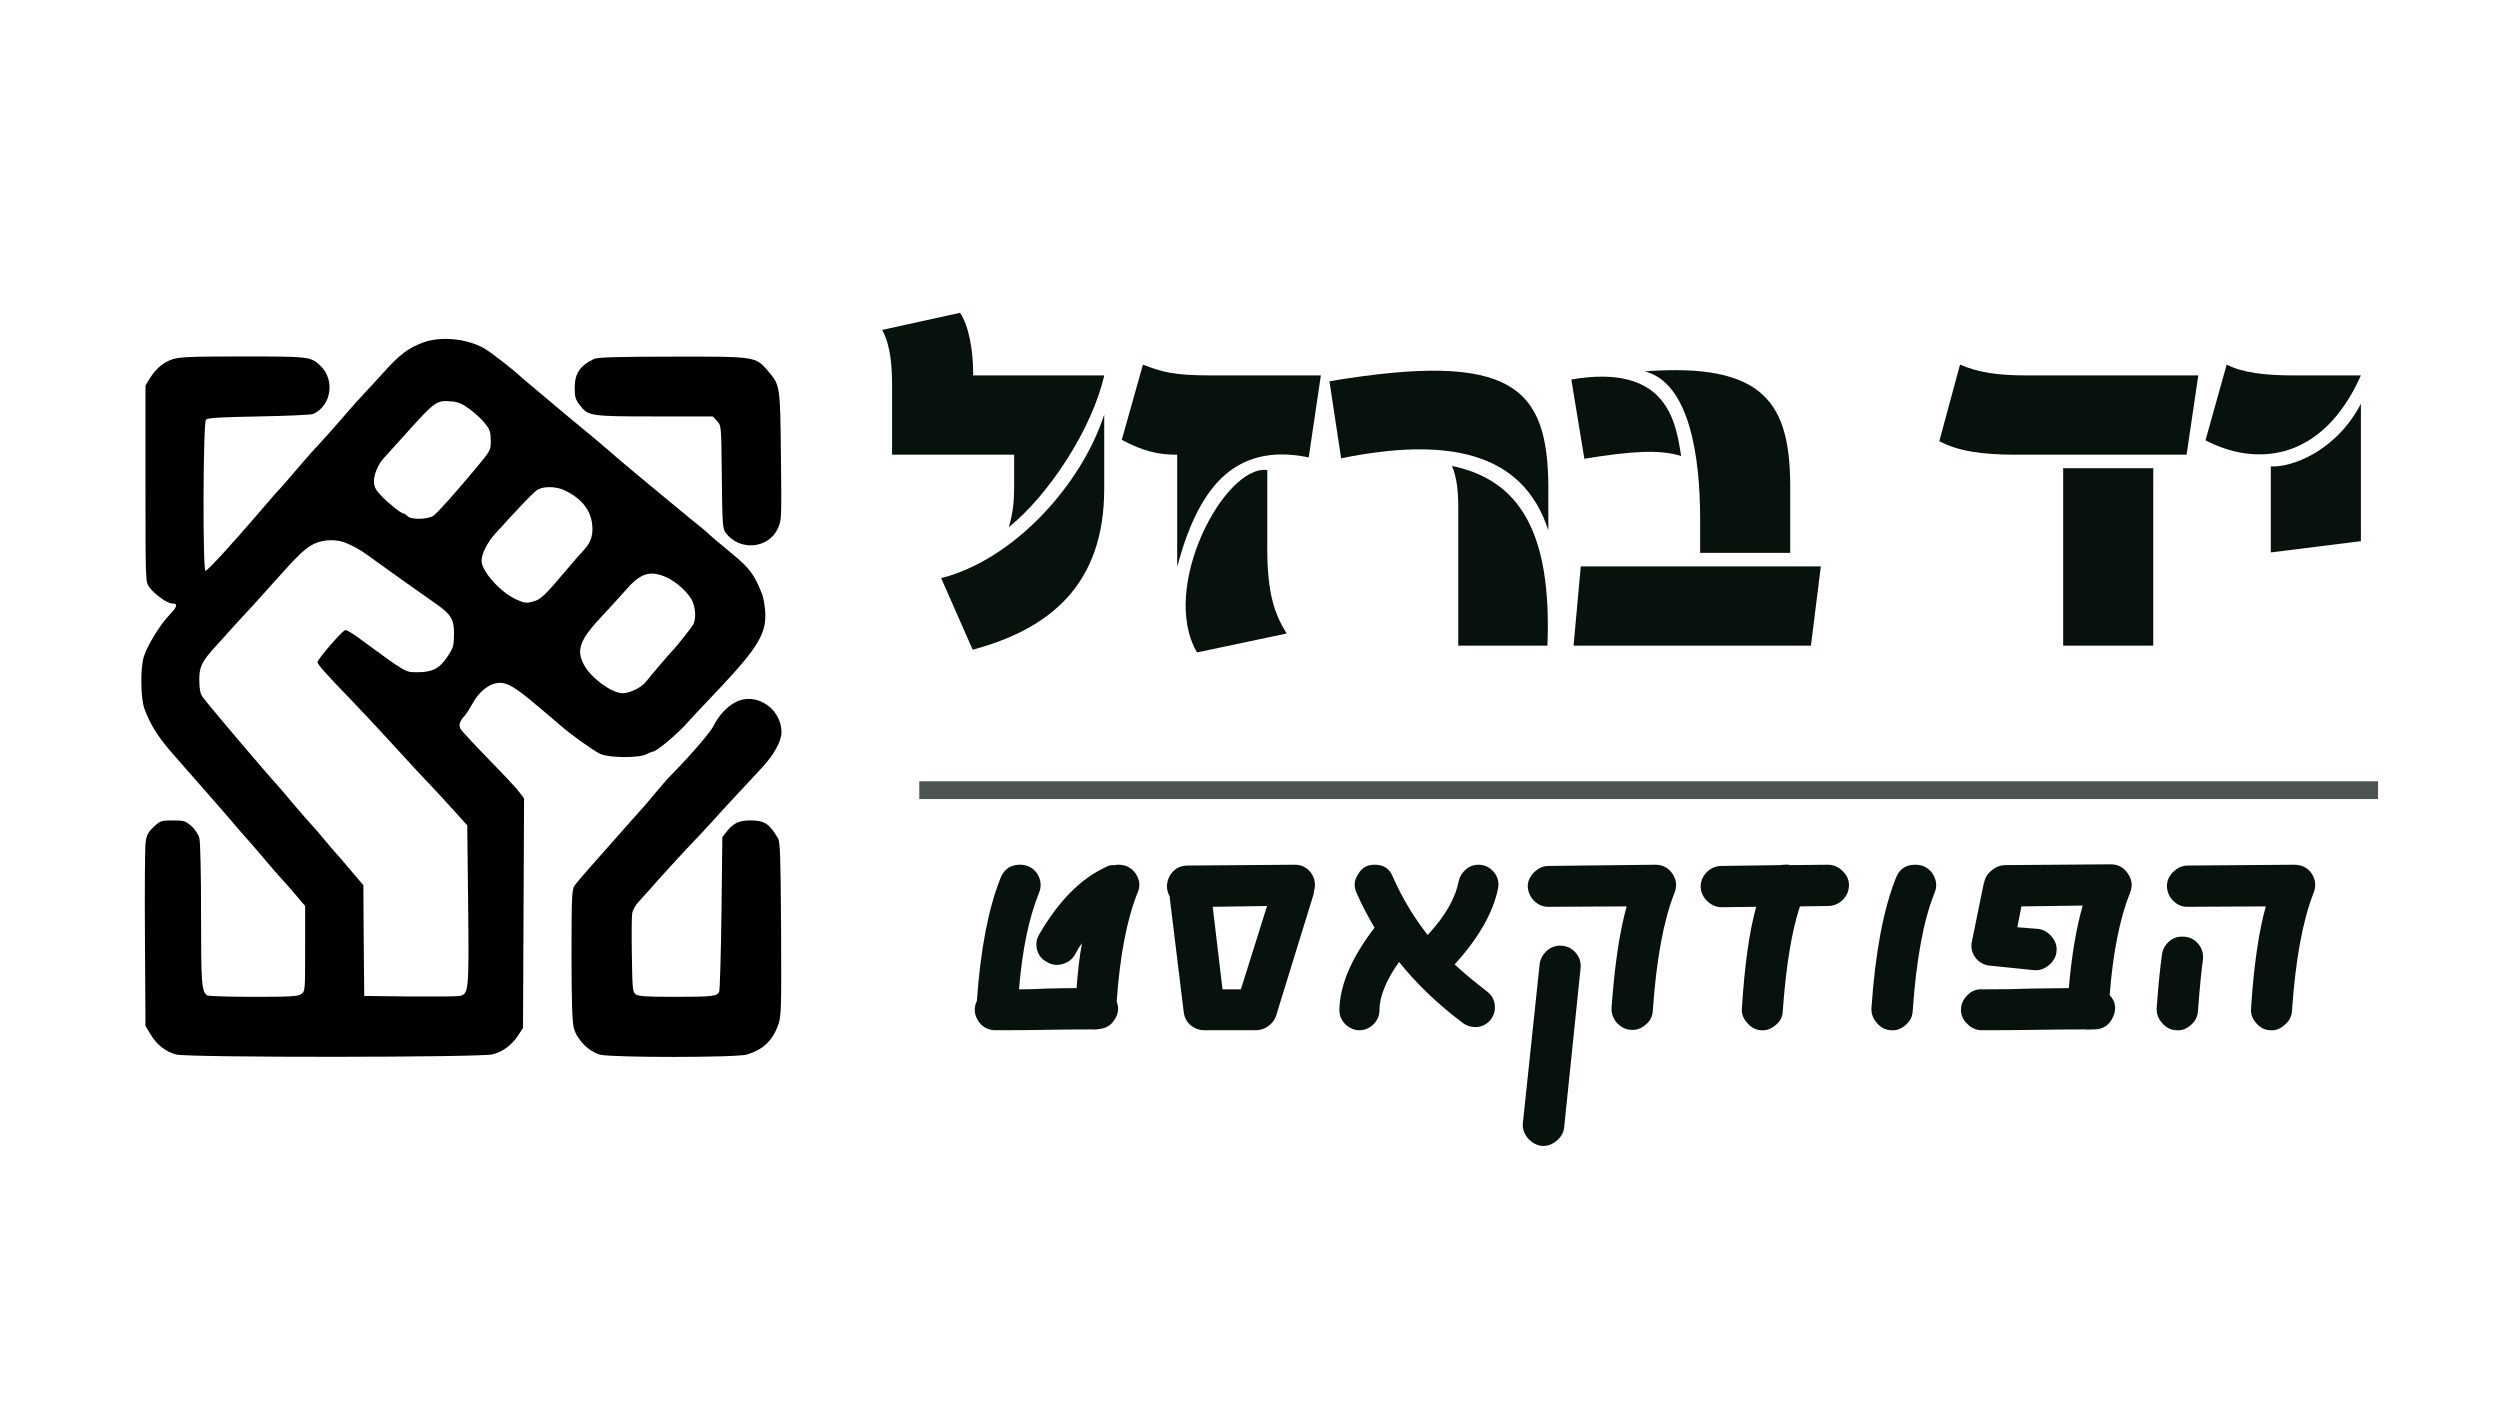 <svg xmlns="http://www.w3.org/2000/svg" xmlns:xlink="http://www.w3.org/1999/xlink" width="1599" zoomAndPan="magnify" viewBox="0 0 1199.25 675" height="900" preserveAspectRatio="xMidYMid meet" version="1.0"><defs><g/><clipPath id="94dd6d599a"><path d="M 440 374.773 L 1140.754 374.773 L 1140.754 383.758 L 440 383.758 Z M 440 374.773 " clip-rule="nonzero"/></clipPath></defs><g fill="#08120d" fill-opacity="1"><g transform="translate(423.601, 309.726)"><g><path d="M 4.32 -91.613 L 62.875 -91.613 L 62.875 -75.41 C 62.875 -69.141 62.227 -62.875 60.285 -56.828 C 79.512 -72.168 100.473 -104.363 106.09 -129.641 L 43.215 -129.641 L 43.215 -130.938 C 43.215 -141.309 41.27 -153.191 36.949 -159.676 L -0.434 -151.465 C 2.16 -146.926 4.32 -139.148 4.32 -125.969 Z M 106.09 -110.844 C 95.285 -77.352 62.875 -41.27 27.871 -32.41 L 42.996 1.945 C 79.945 -7.996 106.09 -29.168 106.09 -75.191 Z M 106.09 -110.844 "/></g></g></g><g fill="#08120d" fill-opacity="1"><g transform="translate(537.037, 309.726)"><g><path d="M 27.656 -37.812 C 37.379 -74.113 54.016 -97.879 90.75 -90.316 L 96.582 -129.641 L 43.863 -129.641 C 26.578 -129.641 20.527 -131.152 11.234 -134.828 L 1.082 -98.742 C 11.453 -93.125 19.016 -91.613 27.227 -91.613 L 27.656 -91.613 Z M 70.871 -84.266 C 50.344 -86.859 19.016 -27.871 37.164 3.242 L 80.16 -5.832 C 74.762 -14.691 70.871 -23.984 70.871 -46.672 Z M 70.871 -84.266 "/></g></g></g><g fill="#08120d" fill-opacity="1"><g transform="translate(635.781, 309.726)"><g><path d="M 7.562 -89.887 C 57.691 -100.039 94.637 -93.559 106.953 -55.312 L 106.953 -75.41 C 106.953 -124.238 89.668 -141.527 1.945 -126.832 Z M 106.523 0 C 108.684 -54.449 93.125 -79.512 60.715 -86.211 C 63.094 -80.809 63.742 -73.895 63.742 -66.332 L 63.742 0 Z M 106.523 0 "/></g></g></g><g fill="#08120d" fill-opacity="1"><g transform="translate(750.298, 309.726)"><g><path d="M 38.676 -131.586 C 60.066 -126.184 65.254 -90.965 65.254 -60.93 L 65.254 -44.512 L 108.469 -44.512 L 108.469 -76.055 C 108.469 -116.027 96.367 -135.906 38.676 -131.586 Z M 56.18 -90.965 C 53.586 -106.305 50.344 -135.691 3.457 -127.695 L 9.723 -89.668 C 32.195 -93.344 46.023 -94.207 56.18 -90.965 Z M 4.539 0 L 118.406 0 L 123.16 -38.027 L 7.996 -38.027 Z M 4.539 0 "/></g></g></g><g fill="#08120d" fill-opacity="1"><g transform="translate(874.97, 309.726)"><g/></g><g transform="translate(928.987, 309.726)"><g><path d="M 37.598 -91.613 L 119.918 -91.613 L 125.535 -129.641 L 43.215 -129.641 C 29.387 -129.641 20.309 -130.938 11.234 -134.828 L 1.297 -98.094 C 10.156 -93.344 21.824 -91.613 37.598 -91.613 Z M 103.93 -85.133 L 60.715 -85.133 L 60.715 0 L 103.93 0 Z M 103.93 -85.133 "/></g></g></g><g fill="#08120d" fill-opacity="1"><g transform="translate(1056.684, 309.726)"><g><path d="M 1.297 -98.527 C 24.633 -86.211 57.043 -87.508 75.84 -129.641 L 43.43 -129.641 C 29.816 -129.641 19.016 -130.938 11.453 -134.828 Z M 75.84 -116.027 C 63.742 -92.91 42.133 -85.348 32.625 -85.996 L 32.625 -44.727 L 75.84 -50.129 Z M 75.84 -116.027 "/></g></g></g><g clip-path="url(#94dd6d599a)"><path fill="#4e544f" d="M 1259.195 383.328 L 440.973 383.328 L 440.973 374.746 L 1259.195 374.746 L 1259.195 383.328 " fill-opacity="1" fill-rule="nonzero"/></g><g fill="#08120d" fill-opacity="1"><g transform="translate(418.823, 510.467)"><g/></g></g><g fill="#08120d" fill-opacity="1"><g transform="translate(459.215, 510.467)"><g><path d="M 29.594 -95.656 C 25.414 -95.531 22.477 -93.441 20.781 -89.391 C 14.895 -74.617 11.102 -54.953 9.406 -30.391 C 7.844 -27.117 8.039 -23.914 10 -20.781 C 11.957 -17.77 14.766 -16.266 18.422 -16.266 C 28.617 -16.266 36.922 -16.332 43.328 -16.469 C 49.859 -16.594 57.047 -16.656 64.891 -16.656 C 65.93 -16.531 66.973 -16.598 68.016 -16.859 C 71.285 -17.117 73.77 -18.625 75.469 -21.375 C 77.301 -24.113 77.629 -26.988 76.453 -30 C 78.016 -52.082 81.348 -69.461 86.453 -82.141 C 87.891 -85.398 87.562 -88.535 85.469 -91.547 C 83.375 -94.422 80.5 -95.789 76.844 -95.656 C 76.445 -95.656 76.055 -95.594 75.672 -95.469 L 75.469 -95.469 C 73.906 -95.594 72.469 -95.266 71.156 -94.484 C 59.27 -88.992 48.75 -78.41 39.594 -62.734 C 38.031 -60.379 37.57 -57.828 38.219 -55.078 C 38.875 -52.336 40.445 -50.316 42.938 -49.016 C 45.281 -47.566 47.828 -47.238 50.578 -48.031 C 53.316 -48.812 55.344 -50.441 56.656 -52.922 C 57.695 -54.891 58.742 -56.594 59.797 -58.031 C 58.617 -51.488 57.766 -44.301 57.234 -36.469 C 53.055 -36.469 48.422 -36.398 43.328 -36.266 C 38.223 -36.004 33.645 -35.875 29.594 -35.875 C 31.164 -54.82 34.367 -70.242 39.203 -82.141 C 40.516 -85.398 40.188 -88.535 38.219 -91.547 C 36.133 -94.422 33.258 -95.789 29.594 -95.656 Z M 29.594 -95.656 "/></g></g></g><g fill="#08120d" fill-opacity="1"><g transform="translate(551.349, 510.467)"><g><path d="M 18.422 -95.266 C 14.629 -95.266 11.754 -93.633 9.797 -90.375 C 7.973 -86.977 7.973 -83.645 9.797 -80.375 C 9.797 -80.113 9.797 -79.852 9.797 -79.594 L 16.469 -25.094 C 16.727 -22.613 17.773 -20.52 19.609 -18.812 C 21.691 -17.113 23.91 -16.266 26.266 -16.266 L 51.172 -16.266 C 53.254 -16.266 55.211 -16.922 57.047 -18.234 C 58.879 -19.535 60.117 -21.164 60.766 -23.125 L 78.609 -80.969 C 78.867 -81.613 79 -82.332 79 -83.125 C 79.914 -86.258 79.395 -89.195 77.438 -91.938 C 75.344 -94.551 72.66 -95.789 69.391 -95.656 Z M 43.906 -35.875 L 35.094 -35.875 L 30.391 -75.469 L 56.453 -75.859 Z M 43.906 -35.875 "/></g></g></g><g fill="#08120d" fill-opacity="1"><g transform="translate(635.446, 510.467)"><g><path d="M 73.703 -95.656 C 71.484 -95.656 69.523 -94.938 67.828 -93.5 C 65.992 -91.938 64.816 -90.047 64.297 -87.828 C 62.734 -79.586 57.77 -70.961 49.406 -61.953 C 42.738 -70.441 37.18 -79.719 32.734 -89.781 C 31.172 -93.832 28.164 -95.789 23.719 -95.656 C 20.32 -95.656 17.773 -94.156 16.078 -91.156 C 14.117 -88.281 13.859 -85.273 15.297 -82.141 C 17.773 -76.516 20.648 -70.957 23.922 -65.469 C 12.805 -50.969 7.188 -37.77 7.062 -25.875 C 7.062 -23.395 7.973 -21.176 9.797 -19.219 C 11.891 -17.25 14.176 -16.266 16.656 -16.266 C 19.145 -16.266 21.367 -17.18 23.328 -19.016 C 25.285 -20.973 26.266 -23.195 26.266 -25.688 C 26.266 -32.344 29.398 -40.117 35.672 -49.016 C 44.172 -38.422 54.43 -28.617 66.453 -19.609 C 68.547 -18.172 70.898 -17.582 73.516 -17.844 C 76.129 -18.227 78.219 -19.469 79.781 -21.562 C 81.352 -23.656 81.941 -26.07 81.547 -28.812 C 81.16 -31.301 79.922 -33.328 77.828 -34.891 C 72.203 -39.203 67.039 -43.516 62.344 -47.828 C 73.844 -60.504 80.77 -72.594 83.125 -84.094 C 83.77 -87.102 83.113 -89.785 81.156 -92.141 C 79.195 -94.484 76.711 -95.656 73.703 -95.656 Z M 73.703 -95.656 "/></g></g></g><g fill="#08120d" fill-opacity="1"><g transform="translate(723.071, 510.467)"><g><path d="M 19.797 -95.078 C 17.316 -95.078 15.031 -94.098 12.938 -92.141 C 10.844 -90.047 9.797 -87.758 9.797 -85.281 C 9.93 -82.531 10.977 -80.176 12.938 -78.219 C 15.031 -76.258 17.445 -75.344 20.188 -75.469 L 57.234 -75.672 C 53.836 -63.516 51.422 -47.242 49.984 -26.859 C 49.859 -24.367 50.707 -22.016 52.531 -19.797 C 54.5 -17.703 56.723 -16.594 59.203 -16.469 C 61.816 -16.207 64.234 -17.055 66.453 -19.016 C 68.547 -20.711 69.656 -22.938 69.781 -25.688 C 71.477 -50.125 74.941 -68.941 80.172 -82.141 C 81.484 -85.398 81.16 -88.469 79.203 -91.344 C 77.234 -94.219 74.488 -95.656 70.969 -95.656 Z M 25.281 -56.844 C 22.801 -56.844 20.582 -55.93 18.625 -54.109 C 16.789 -52.273 15.742 -50.18 15.484 -47.828 L 7.453 28.234 C 7.191 30.848 7.973 33.266 9.797 35.484 C 11.629 37.578 13.785 38.816 16.266 39.203 C 18.879 39.461 21.301 38.68 23.531 36.859 C 25.75 35.023 26.988 32.867 27.25 30.391 L 35.094 -45.672 C 35.477 -48.68 34.691 -51.297 32.734 -53.516 C 30.773 -55.734 28.289 -56.844 25.281 -56.844 Z M 25.281 -56.844 "/></g></g></g><g fill="#08120d" fill-opacity="1"><g transform="translate(808.735, 510.467)"><g><path d="M 47.438 -95.656 C 46.656 -95.656 45.875 -95.594 45.094 -95.469 L 17.062 -95.078 C 14.445 -95.078 12.094 -94.098 10 -92.141 C 8.039 -90.047 7.062 -87.691 7.062 -85.078 C 7.188 -82.461 8.227 -80.176 10.188 -78.219 C 12.281 -76.258 14.57 -75.281 17.062 -75.281 L 33.719 -75.469 C 30.445 -63.844 28.16 -47.641 26.859 -26.859 C 26.598 -24.242 27.445 -21.891 29.406 -19.797 C 31.238 -17.578 33.457 -16.398 36.062 -16.266 C 38.551 -16.004 40.906 -16.852 43.125 -18.812 C 45.344 -20.645 46.453 -22.867 46.453 -25.484 C 48.023 -47.18 50.77 -63.91 54.688 -75.672 L 68.219 -75.859 C 70.832 -75.859 73.188 -76.836 75.281 -78.797 C 77.238 -80.891 78.219 -83.242 78.219 -85.859 C 78.219 -88.473 77.172 -90.758 75.078 -92.719 C 73.117 -94.676 70.766 -95.656 68.016 -95.656 L 49.984 -95.469 C 49.203 -95.727 48.352 -95.789 47.438 -95.656 Z M 47.438 -95.656 "/></g></g></g><g fill="#08120d" fill-opacity="1"><g transform="translate(890.479, 510.467)"><g><path d="M 27.844 -95.656 C 23.531 -95.531 20.586 -93.441 19.016 -89.391 C 13.004 -74.359 9.082 -53.516 7.25 -26.859 C 7.125 -24.242 7.973 -21.891 9.797 -19.797 C 11.629 -17.578 13.914 -16.398 16.656 -16.266 C 19.145 -16.004 21.5 -16.852 23.719 -18.812 C 25.812 -20.645 26.922 -22.867 27.047 -25.484 C 28.742 -50.055 32.207 -68.875 37.438 -81.938 C 38.875 -85.207 38.551 -88.41 36.469 -91.547 C 34.375 -94.422 31.5 -95.789 27.844 -95.656 Z M 27.844 -95.656 "/></g></g></g><g fill="#08120d" fill-opacity="1"><g transform="translate(933.606, 510.467)"><g><path d="M 27.844 -95.469 C 25.613 -95.332 23.586 -94.484 21.766 -92.922 C 19.797 -91.348 18.617 -89.453 18.234 -87.234 L 18.234 -87.031 C 18.234 -87.031 18.164 -86.969 18.031 -86.844 L 12.344 -59 C 11.695 -56.125 12.223 -53.516 13.922 -51.172 C 15.742 -48.816 18.094 -47.508 20.969 -47.25 L 41.953 -45.094 C 44.566 -44.82 46.984 -45.602 49.203 -47.438 C 51.422 -49.27 52.66 -51.492 52.922 -54.109 C 53.191 -56.723 52.41 -59.07 50.578 -61.156 C 48.742 -63.383 46.52 -64.629 43.906 -64.891 L 34.109 -65.672 L 36.062 -75.672 L 65.469 -76.062 C 62.332 -65.082 60.113 -51.883 58.812 -36.469 C 56.062 -36.469 50.242 -36.398 41.359 -36.266 C 34.691 -36.004 26.594 -35.875 17.062 -35.875 C 14.445 -36 12.156 -35.082 10.188 -33.125 C 8.102 -31.039 7.062 -28.691 7.062 -26.078 C 7.062 -23.461 8.102 -21.176 10.188 -19.219 C 12.156 -17.25 14.445 -16.266 17.062 -16.266 C 27.25 -16.266 36.195 -16.332 43.906 -16.469 C 52.27 -16.594 59.723 -16.656 66.266 -16.656 C 67.43 -16.531 68.672 -16.531 69.984 -16.656 L 70.969 -16.656 C 75.145 -16.656 78.148 -18.617 79.984 -22.547 C 81.805 -26.461 81.281 -29.988 78.406 -33.125 C 79.977 -53.508 83.25 -69.91 88.219 -82.328 C 89.52 -85.598 89.125 -88.672 87.031 -91.547 C 85.07 -94.422 82.328 -95.859 78.797 -95.859 Z M 27.844 -95.469 "/></g></g></g><g fill="#08120d" fill-opacity="1"><g transform="translate(1027.308, 510.467)"><g><path d="M 22.156 -95.266 C 19.539 -95.266 17.188 -94.223 15.094 -92.141 C 13.133 -90.172 12.156 -87.883 12.156 -85.281 C 12.281 -82.531 13.328 -80.176 15.297 -78.219 C 17.379 -76.258 19.727 -75.344 22.344 -75.469 L 59.594 -75.672 C 56.195 -63.516 53.844 -47.242 52.531 -26.859 C 52.27 -24.242 53.055 -21.891 54.891 -19.797 C 56.723 -17.578 58.941 -16.398 61.547 -16.266 C 64.16 -16.004 66.516 -16.852 68.609 -18.812 C 70.828 -20.645 72.004 -22.867 72.141 -25.484 C 73.836 -50.055 77.301 -68.941 82.531 -82.141 C 83.832 -85.398 83.504 -88.535 81.547 -91.547 C 79.586 -94.285 76.781 -95.656 73.125 -95.656 Z M 19.797 -61.156 C 17.316 -61.289 15.098 -60.508 13.141 -58.812 C 11.172 -56.977 10.055 -54.883 9.797 -52.531 C 8.879 -46.258 8.031 -37.703 7.25 -26.859 C 7.125 -24.242 7.973 -21.891 9.797 -19.797 C 11.629 -17.578 13.914 -16.398 16.656 -16.266 C 19.145 -16.004 21.5 -16.852 23.719 -18.812 C 25.812 -20.645 26.922 -22.867 27.047 -25.484 C 27.836 -35.941 28.625 -44.047 29.406 -49.797 C 29.801 -52.797 29.082 -55.41 27.25 -57.641 C 25.289 -59.984 22.805 -61.156 19.797 -61.156 Z M 19.797 -61.156 "/></g></g></g><path fill="#000000" d="M 203.414 164.137 C 195.797 166.93 191.82 169.891 183.273 179.453 C 180.562 182.5 176.5 186.816 174.301 189.188 C 172.102 191.473 167.531 196.633 164.148 200.609 C 160.762 204.59 156.191 209.664 153.992 212.035 C 151.793 214.32 147.305 219.312 144.176 223.035 C 140.961 226.762 137.406 230.906 136.219 232.262 C 135.035 233.613 133.512 235.309 132.75 236.07 C 132.074 236.832 127.926 241.57 123.527 246.73 C 111.172 261.117 99.578 273.812 98.562 273.812 C 97.207 273.812 97.379 202.727 98.816 201.289 C 99.664 200.441 105.84 200.102 124.203 199.766 C 137.574 199.512 149.254 199.004 150.184 198.582 C 159.152 194.602 160.848 181.91 153.398 175.141 C 148.914 171.078 148.152 170.992 116.418 170.992 C 91.707 170.992 85.953 171.246 82.738 172.348 C 78.254 173.871 74.781 176.832 71.82 181.57 L 69.789 184.957 L 69.789 232.09 C 69.789 278.551 69.789 279.227 71.566 281.598 C 74.191 285.152 80.199 289.469 82.57 289.469 C 85.445 289.469 85.105 291.074 81.301 294.969 C 76.812 299.621 70.891 309.27 69.027 314.855 C 67.25 320.355 67.422 335.332 69.367 340.242 C 72.246 347.773 75.629 353.188 81.977 360.551 C 88.152 367.574 92.641 372.82 98.223 379.086 C 101.695 382.977 107.277 389.492 110.75 393.469 C 114.133 397.449 118.109 402.102 119.633 403.711 C 121.074 405.316 124.375 409.125 126.91 412.172 C 129.449 415.219 132.922 419.195 134.613 421.059 C 136.391 422.922 139.691 426.727 142.059 429.52 L 146.375 434.598 L 146.375 455.078 C 146.375 475.301 146.375 475.555 144.516 476.824 C 142.906 478.012 139.266 478.18 121.41 478.18 C 109.816 478.18 99.832 477.84 99.41 477.504 C 96.699 475.641 96.445 472.004 96.445 438.574 C 96.445 418.352 96.109 403.711 95.602 401.848 C 95.094 400.156 93.402 397.617 91.707 396.18 C 89 393.809 88.238 393.555 82.906 393.555 C 77.32 393.555 76.898 393.723 73.684 396.688 C 70.891 399.395 70.297 400.578 69.789 404.555 C 69.535 407.094 69.367 427.828 69.535 450.676 L 69.789 492.145 L 72.246 496.203 C 75.207 501.199 79.438 504.5 84.516 505.852 C 90.27 507.375 230.578 507.289 236.332 505.766 C 241.238 504.5 245.473 501.367 248.602 496.629 L 250.887 493.074 L 251.141 438.066 L 251.395 382.977 L 249.277 380.184 C 248.18 378.578 241.492 371.469 234.469 364.273 C 227.531 357.168 221.352 350.48 220.844 349.551 C 219.914 347.773 220.59 345.742 222.875 343.371 C 223.555 342.695 225.246 340.074 226.602 337.617 C 229.898 331.441 235.062 327.547 239.887 327.547 C 243.523 327.547 247.586 330.004 256.387 337.449 C 257.57 338.379 260.449 340.836 262.734 342.781 C 265.105 344.727 267.895 347.18 269.082 348.195 C 273.988 352.512 284.992 360.297 287.953 361.652 C 292.184 363.598 306.484 363.684 310.039 361.82 C 311.309 361.145 312.832 360.551 313.254 360.551 C 314.695 360.551 323.578 353.273 328.32 348.195 C 330.773 345.402 338.219 337.535 344.82 330.594 C 364.113 310.117 368.008 303.43 366.992 292.43 C 366.738 289.551 366.062 286.082 365.469 284.727 C 361.746 275.418 359.543 272.457 350.742 265.266 C 344.82 260.355 341.266 257.395 339.402 255.617 C 338.645 254.855 336.188 252.824 333.82 250.961 C 331.535 249.102 329.164 247.238 328.656 246.73 C 328.148 246.309 325.102 243.77 321.973 241.23 C 313.086 233.953 294.215 218.215 292.777 216.773 C 292.098 216.098 282.621 208.145 271.621 199.086 C 260.703 189.949 251.141 181.91 250.379 181.23 C 246.91 177.848 235.23 168.707 232.102 167.016 C 223.977 162.445 211.621 161.262 203.414 164.137 Z M 225.332 196.297 C 227.867 198.156 231.168 201.203 232.609 203.066 C 234.977 205.941 235.402 207.297 235.402 211.105 C 235.484 215.93 235.402 216.012 228.629 224.223 C 218.051 236.914 209.758 246.141 207.898 247.41 C 205.02 249.27 196.98 249.355 195.457 247.578 C 194.867 246.902 194.02 246.309 193.598 246.309 C 192.328 246.309 186.148 241.316 182.594 237.508 C 180.055 234.801 179.379 233.359 179.379 230.82 C 179.379 227.438 181.496 222.527 184.203 219.652 C 185.051 218.723 189.703 213.559 194.527 208.227 C 208.828 192.316 209.422 191.895 216.781 192.57 C 219.828 192.824 221.945 193.758 225.332 196.297 Z M 270.52 235.055 C 278.219 238.609 282.789 243.855 283.891 250.285 C 284.82 256.039 283.723 259.934 280.25 263.656 C 278.473 265.52 275.004 269.496 272.465 272.543 C 260.789 286.336 259.52 287.52 255.457 288.621 C 252.496 289.469 251.48 289.297 247.586 287.52 C 239.969 284.051 231 273.98 231 268.988 C 231 265.688 233.793 260.102 237.602 255.957 C 250.039 242.246 256.219 235.816 258.078 234.801 C 261.043 233.191 266.711 233.359 270.52 235.055 Z M 166.77 260.777 C 172.188 263.316 173.203 263.996 180.648 269.41 C 186.824 273.895 197.32 281.344 209.25 289.723 C 216.445 294.797 217.883 297.168 217.797 304.359 C 217.715 309.777 217.461 310.793 214.668 314.938 C 210.859 320.695 207.473 322.469 200.195 322.469 C 194.359 322.469 195.289 323.062 172.016 305.969 C 169.141 303.852 166.262 302.16 165.668 302.246 C 164.316 302.328 152.301 316.293 152.301 317.648 C 152.383 318.746 156.023 322.895 167.871 335.164 C 172.188 339.566 180.141 348.113 185.727 354.203 C 191.227 360.215 197.742 367.238 200.027 369.777 C 208.996 379.254 210.438 380.777 217.207 388.223 L 224.145 395.926 L 224.57 434.258 C 224.992 475.555 224.824 476.742 220.59 477.758 C 219.574 478.012 208.828 478.094 196.727 478.012 L 174.727 477.758 L 174.473 451.184 L 174.301 424.613 L 168.379 417.672 C 165.164 413.863 162.031 410.141 161.355 409.465 C 160.676 408.789 158.055 405.742 155.598 402.777 C 153.145 399.816 150.27 396.434 149.168 395.332 C 148.066 394.148 144.43 390 141.043 386.023 C 137.66 382.047 134.613 378.324 134.105 377.816 C 128.098 371.383 98.73 336.688 97.039 334.148 C 96.023 332.539 95.602 330.086 95.602 326.023 C 95.602 319.68 96.785 317.309 104.062 309.355 C 105.754 307.492 109.395 303.516 112.102 300.469 C 114.895 297.422 118.871 293.02 121.074 290.734 C 123.188 288.367 128.352 282.695 132.496 278.043 C 142.906 266.281 146.715 262.727 150.859 260.777 C 155.684 258.578 162.117 258.578 166.77 260.777 Z M 319.348 276.773 C 324.258 278.805 330.602 284.645 332.211 288.535 C 333.82 292.43 333.902 297.082 332.465 299.707 C 331.535 301.312 324.172 310.625 322.395 312.316 C 321.211 313.5 311.477 324.926 309.785 327.125 C 307.754 329.75 302.254 332.457 298.867 332.539 C 293.707 332.711 283.469 325.262 280.082 318.832 C 276.191 311.637 278.219 306.562 289.73 294.543 C 292.605 291.496 297.176 286.422 299.969 283.289 C 307.078 274.996 311.73 273.473 319.348 276.773 Z M 319.348 276.773 " fill-opacity="1" fill-rule="nonzero"/><path fill="#000000" d="M 285.16 172.094 C 278.137 175.395 275.684 179.117 275.684 186.227 C 275.684 190.371 276.105 191.727 278.051 194.266 C 282.113 199.594 283.043 199.766 314.102 199.766 L 341.941 199.766 L 343.973 201.965 C 346.004 204.082 346.004 204.164 346.258 228.793 C 346.512 251.895 346.598 253.672 348.207 255.703 C 354.891 264.504 368.77 263.234 373.168 253.418 C 374.945 249.691 374.945 248.594 374.609 218.977 C 374.27 184.703 374.27 184.785 368.262 177.762 C 362.422 170.992 362.254 170.992 322.055 171.078 C 297.262 171.078 286.684 171.414 285.16 172.094 Z M 285.16 172.094 " fill-opacity="1" fill-rule="nonzero"/><path fill="#000000" d="M 352.773 336.855 C 348.629 339.059 344.734 343.289 342.449 347.941 C 341.012 351.074 330.941 362.75 320.617 373.16 C 319.941 373.922 317.234 376.969 314.695 380.016 C 312.156 382.977 309.785 385.855 309.277 386.445 C 308.855 386.953 305.977 390.172 302.93 393.555 C 299.883 397.023 292.859 404.98 287.277 411.242 C 281.605 417.59 276.359 423.68 275.598 424.867 C 274.328 426.727 274.16 430.113 274.16 458.039 C 274.16 480.211 274.496 490.281 275.258 493.16 C 276.699 498.66 282.453 504.5 287.953 505.938 C 293.621 507.375 353.621 507.375 358.359 505.852 C 366.23 503.398 370.629 499.168 373.34 491.551 C 374.777 487.402 374.863 484.273 374.691 445.598 C 374.438 410.566 374.27 403.793 373.168 402.02 C 369.023 395.078 366.652 393.555 360.051 393.555 C 354.469 393.555 351.758 394.824 348.461 399.055 L 346.512 401.512 L 346.09 437.984 C 345.836 457.953 345.328 474.965 344.988 475.809 C 343.891 477.926 341.859 478.18 323.578 478.18 C 310.293 478.18 306.316 477.926 304.961 476.996 C 303.438 475.895 303.355 474.457 303.102 458.125 C 302.93 448.477 303.016 439.336 303.27 437.984 C 303.523 436.543 304.793 434.344 306.062 432.906 C 307.332 431.551 309.871 428.758 311.73 426.645 C 315.117 422.582 329.672 406.758 333.395 402.949 C 334.582 401.766 337.797 398.293 340.59 395.246 C 343.297 392.203 349.727 385.176 354.891 379.676 C 360.051 374.176 364.707 369.184 365.129 368.676 C 371.309 362.074 374.863 355.645 374.863 351.242 C 374.863 339.82 362.508 331.695 352.773 336.855 Z M 352.773 336.855 " fill-opacity="1" fill-rule="nonzero"/></svg>